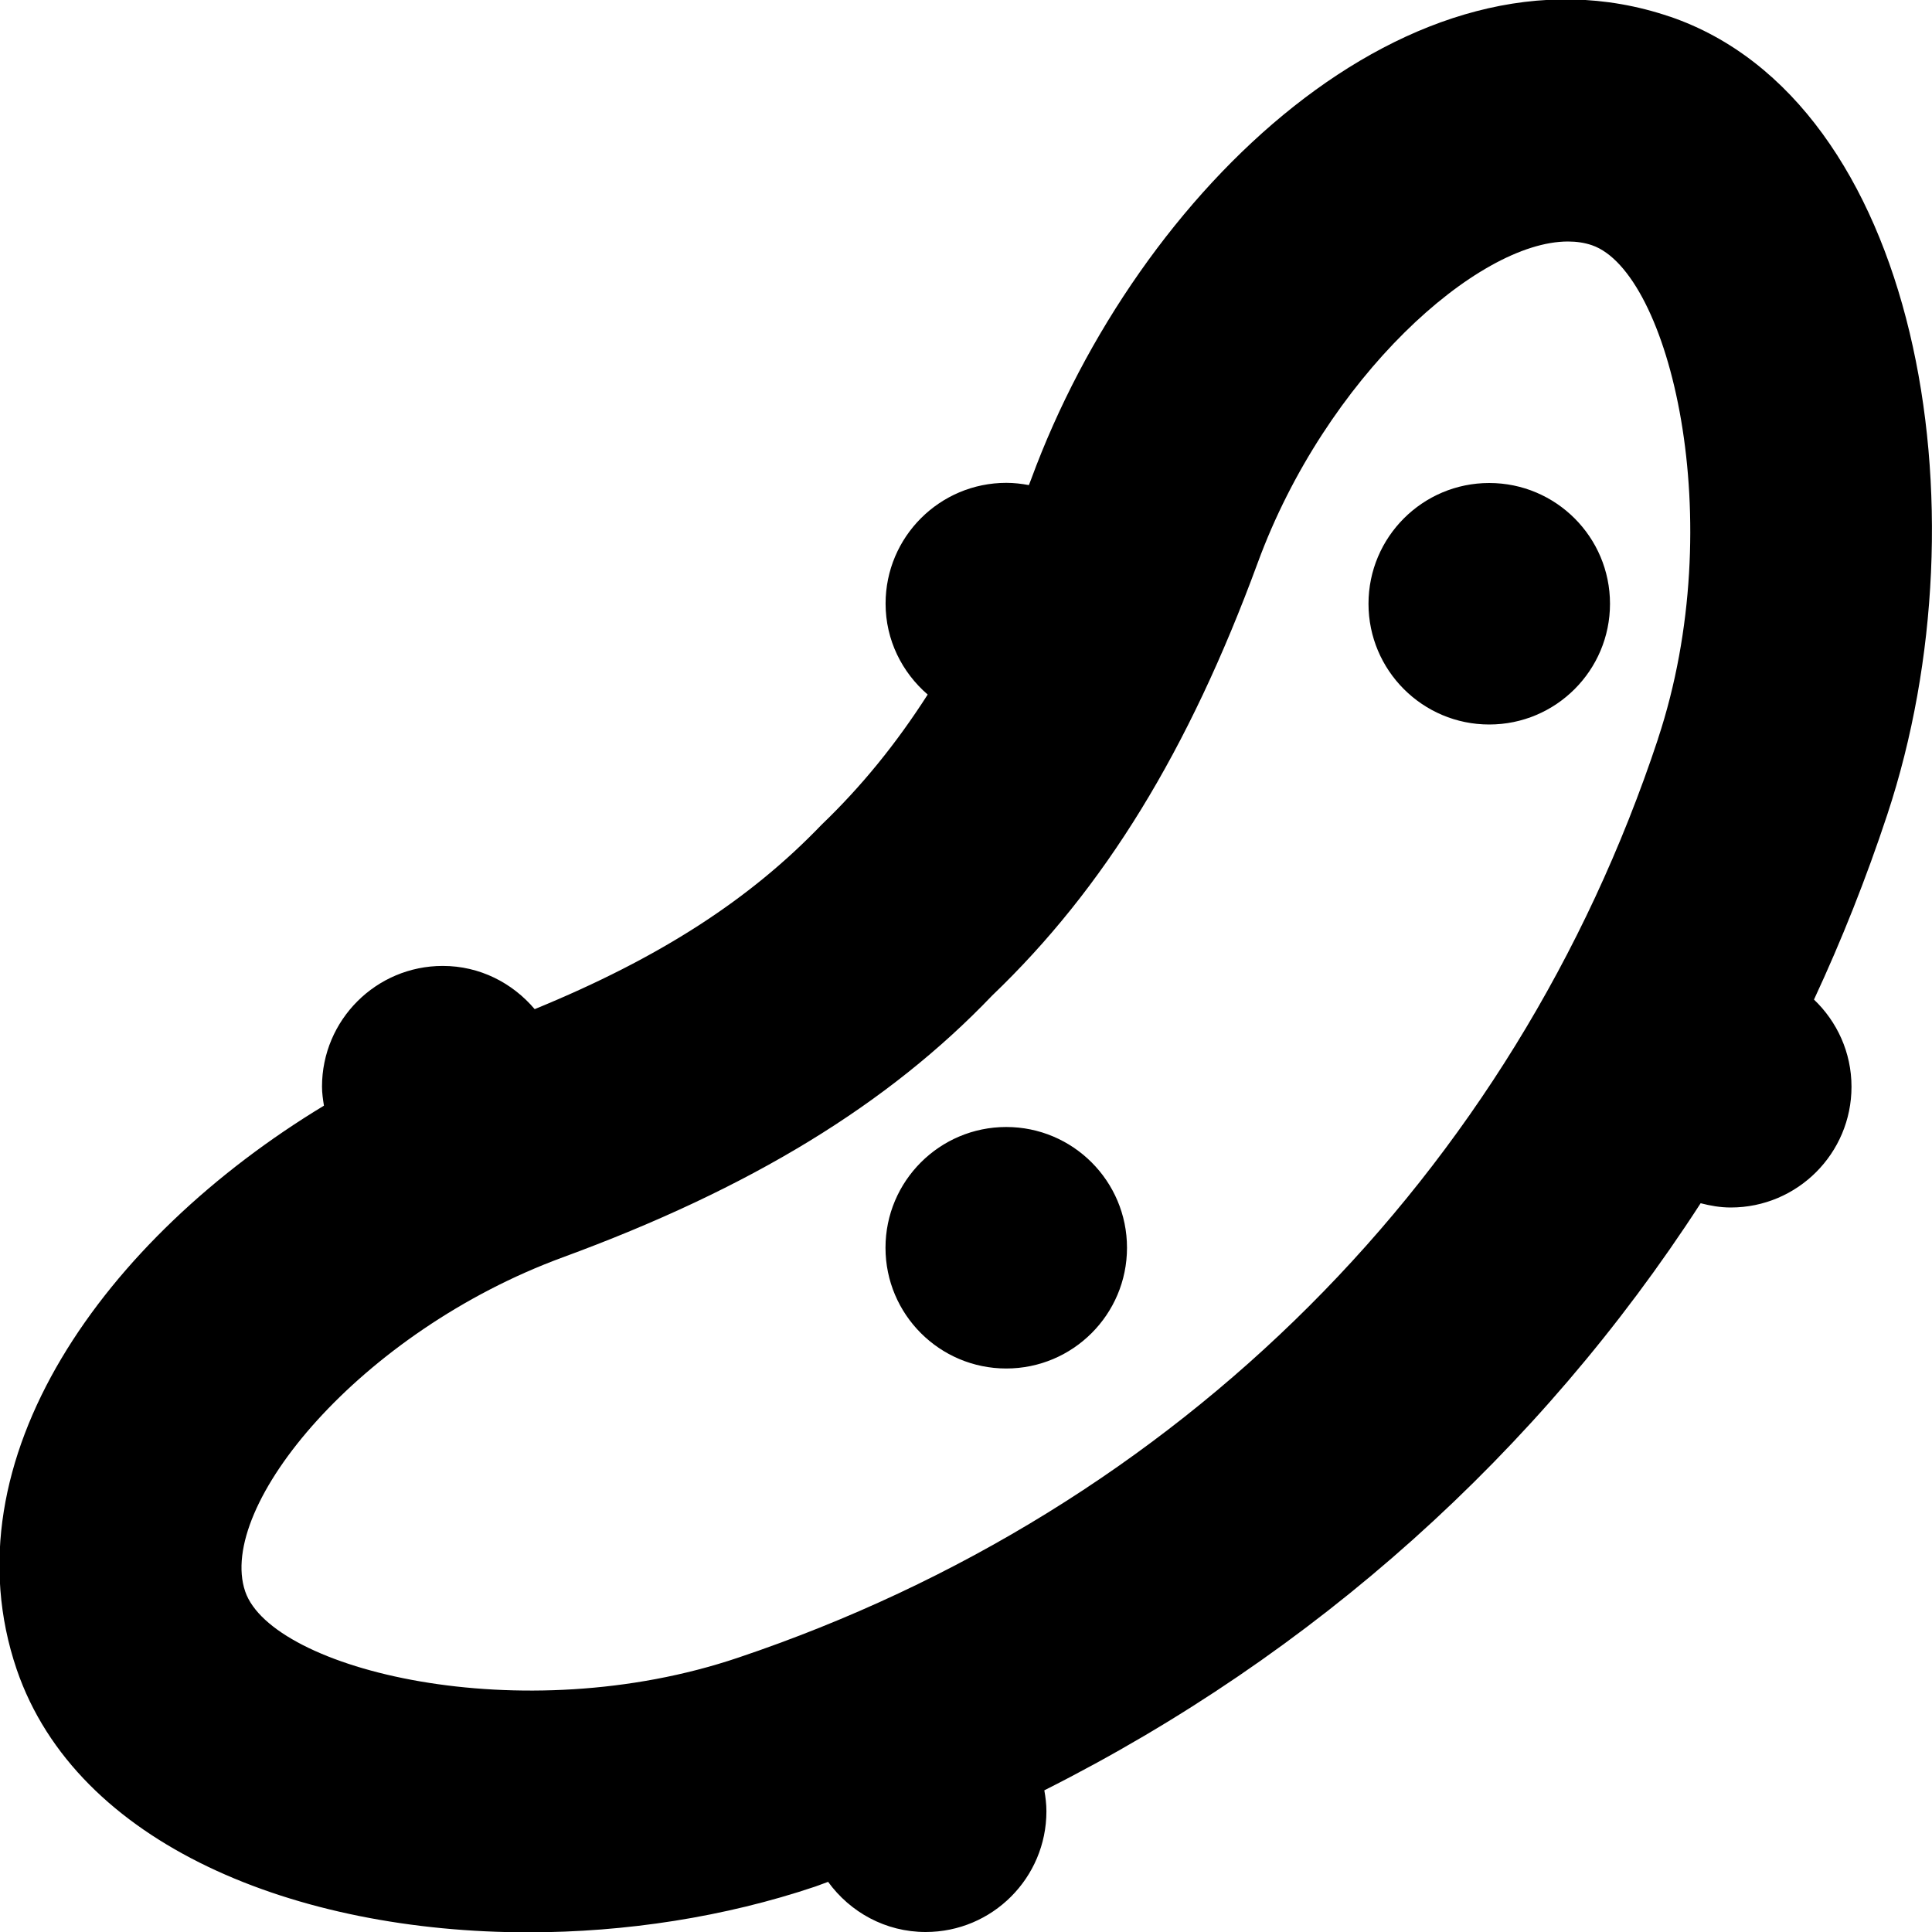 <?xml version="1.0" encoding="UTF-8"?>
<svg xmlns="http://www.w3.org/2000/svg" id="Layer_1" data-name="Layer 1" viewBox="0 0 24 24">
  <path d="m20,7.5c0,.828-.672,1.5-1.5,1.5s-1.5-.672-1.5-1.5.672-1.5,1.5-1.5,1.5.672,1.5,1.5Zm-7.5,6.5c-.828,0-1.5.672-1.5,1.5s.672,1.5,1.5,1.5,1.5-.672,1.5-1.5-.672-1.5-1.5-1.5Zm10.944-3.879c-.261.789-.565,1.555-.91,2.296.286.273.466.656.466,1.083,0,.828-.672,1.5-1.5,1.5-.13,0-.254-.022-.374-.053-2.005,3.098-4.799,5.605-8.153,7.293.015.085.026.171.026.26,0,.828-.672,1.5-1.5,1.5-.5,0-.939-.247-1.212-.623-.053.018-.105.04-.158.058-1.125.379-2.359.569-3.566.569-2.881,0-5.61-1.083-6.356-3.267-.886-2.608,1.096-5.356,3.817-7.002-.012-.078-.024-.155-.024-.236,0-.828.672-1.5,1.5-1.5.46,0,.866.211,1.142.537,1.553-.637,2.669-1.359,3.564-2.291.497-.477.928-1.008,1.318-1.617-.318-.275-.523-.676-.523-1.13,0-.828.672-1.5,1.5-1.5.096,0,.189.011.28.028.009-.025.019-.047.028-.072C14.135,2.346,17.546-.879,20.741.206h.002c3.077,1.05,3.964,6.101,2.701,9.915Zm-2.848-.943c.897-2.71.143-5.802-.821-6.132-.091-.031-.19-.046-.297-.046-1.126,0-3.009,1.689-3.854,3.991-.858,2.335-1.906,4.043-3.299,5.376-1.289,1.348-2.998,2.395-5.334,3.252-2.519.926-4.305,3.093-3.945,4.151.333.972,3.426,1.734,6.127.821,5.468-1.84,9.632-6,11.424-11.414Z"/>
</svg>

